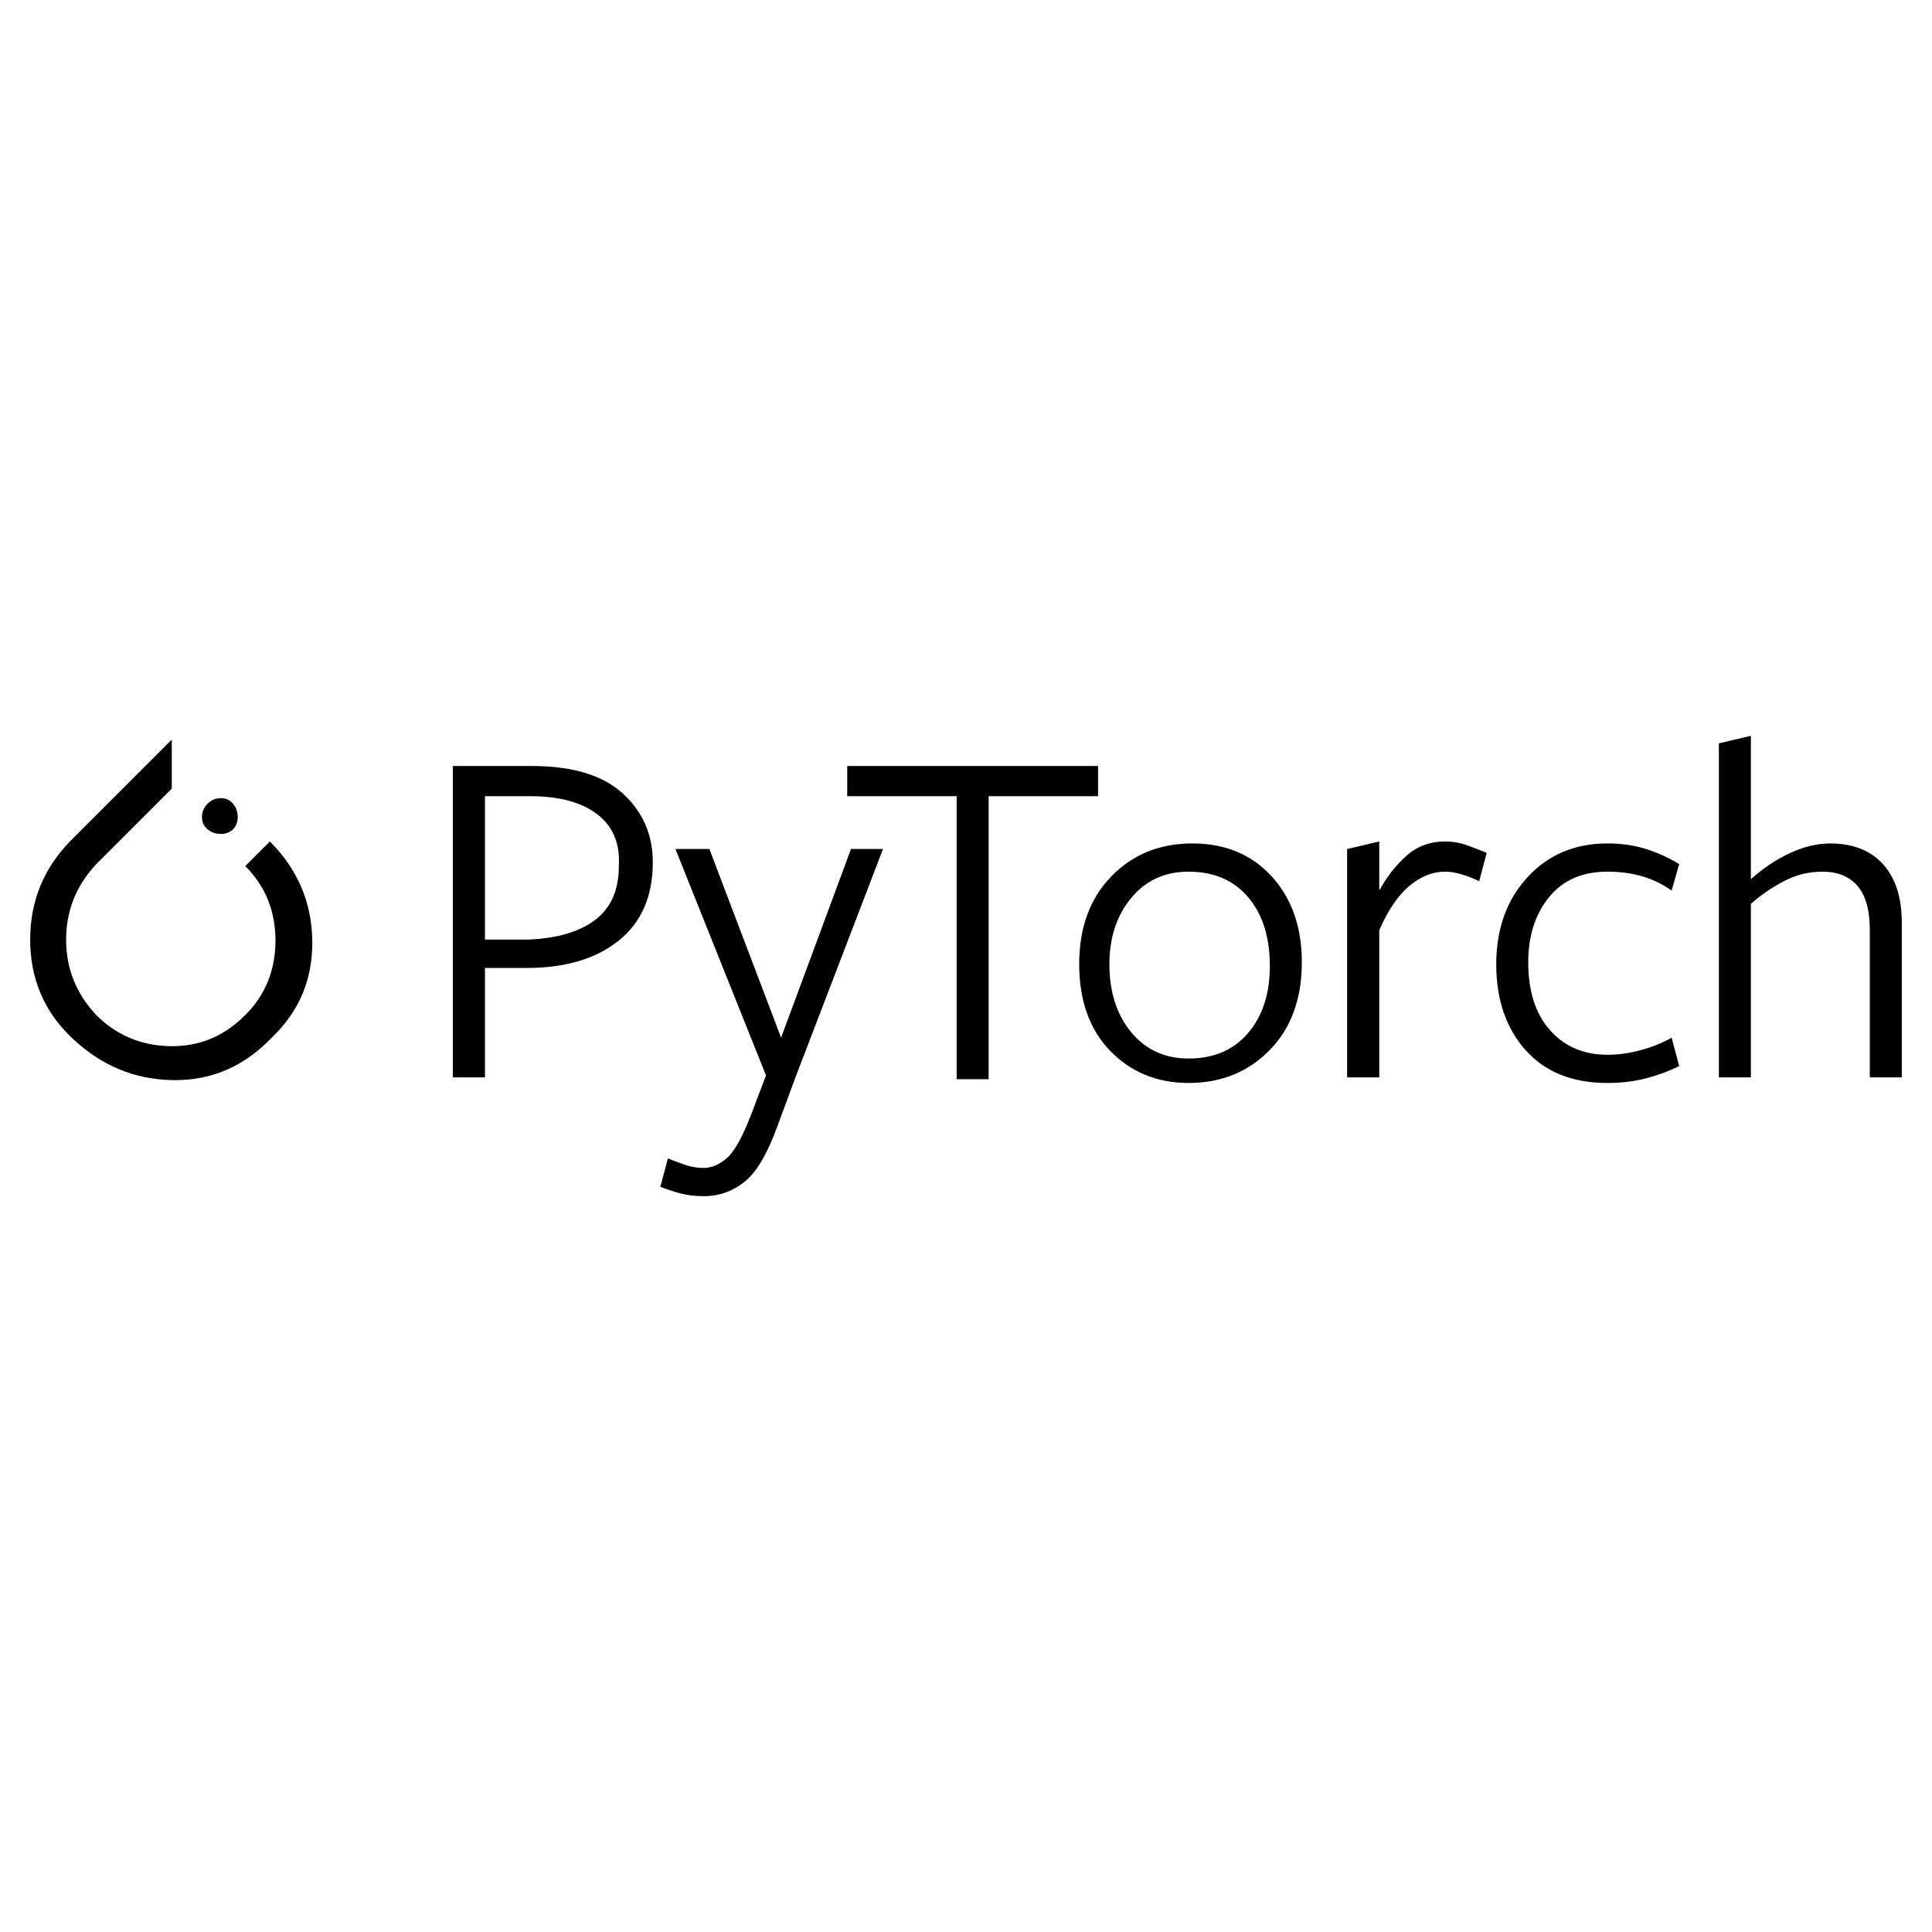 <svg xmlns="http://www.w3.org/2000/svg" xmlns:xlink="http://www.w3.org/1999/xlink" width="128" height="128"><path fill="#000000" d="M17.88 55.75L17.88 55.75L16.25 57.38Q18.25 59.38 18.25 62.31Q18.25 65.25 16.25 67.25L16.25 67.25Q14.13 69.38 11.25 69.31Q8.38 69.25 6.38 67.25L6.38 67.25Q4.38 65.13 4.38 62.25Q4.38 59.38 6.38 57.25L6.38 57.25L11.38 52.25L11.38 49L4.75 55.63Q2 58.38 2 62.25Q2 66.13 4.75 68.75L4.75 68.75Q7.63 71.50 11.44 71.56Q15.25 71.63 18 68.75L18 68.75Q20.75 66.13 20.69 62.31Q20.63 58.50 17.88 55.75L17.88 55.75ZM15.75 54.13L15.75 54.13Q15.75 54.63 15.44 54.94Q15.13 55.25 14.63 55.25L14.63 55.25Q14.13 55.25 13.75 54.94Q13.38 54.63 13.38 54.13L13.38 54.13Q13.38 53.63 13.75 53.25Q14.13 52.88 14.63 52.88L14.63 52.88Q15.13 52.88 15.44 53.25Q15.75 53.63 15.75 54.13ZM34.88 64.13L34.88 64.13L32.13 64.13L32.13 71.38L30 71.38L30 50.75L35.25 50.75Q39.25 50.75 41.25 52.56Q43.25 54.38 43.25 57.13L43.25 57.13Q43.25 60.50 41 62.31Q38.75 64.13 34.88 64.13L34.88 64.13ZM35.13 52.75L35.13 52.75L32.13 52.75L32.13 62.25L35 62.25Q37.88 62.13 39.44 60.94Q41 59.75 41 57.38L41 57.38Q41.13 55.13 39.56 53.94Q38 52.75 35.13 52.75ZM52.75 71.25L52.75 71.25L51.50 74.63Q50.50 77.38 49.31 78.31Q48.13 79.25 46.63 79.25L46.63 79.25Q45.75 79.25 45.06 79.06Q44.38 78.88 43.75 78.63L43.75 78.63L44.25 76.75Q44.88 77 45.44 77.19Q46 77.38 46.63 77.38L46.63 77.38Q47.38 77.38 48.13 76.75Q48.88 76.13 49.75 73.88L49.75 73.88L50.75 71.25L44.75 56.25L47 56.25L51.75 68.75L56.38 56.25L58.50 56.25L52.75 71.25ZM72.75 52.75L65.50 52.75L65.50 71.50L63.38 71.50L63.38 52.75L56.13 52.75L56.13 50.75L72.75 50.75L72.75 52.75ZM78.75 71.75L78.75 71.75Q75.63 71.75 73.56 69.63Q71.50 67.50 71.50 63.88L71.50 63.88Q71.50 60.25 73.63 58.06Q75.75 55.88 79 55.88L79 55.88Q82.25 55.88 84.25 58.06Q86.25 60.25 86.25 63.75L86.25 63.75Q86.25 67.38 84.13 69.56Q82 71.75 78.75 71.75ZM78.75 57.75L78.75 57.75Q76.38 57.75 74.94 59.50Q73.50 61.25 73.50 63.88L73.50 63.88Q73.50 66.63 74.94 68.38Q76.38 70.13 78.75 70.13L78.75 70.13Q81.25 70.13 82.69 68.44Q84.13 66.75 84.13 64L84.13 64Q84.13 61.13 82.69 59.44Q81.25 57.75 78.75 57.75L78.75 57.75ZM91.38 71.38L91.38 71.38L89.25 71.38L89.25 56.25L91.38 55.75L91.38 59Q92.13 57.63 93.19 56.69Q94.25 55.75 95.75 55.75L95.75 55.75Q96.50 55.75 97.19 56Q97.88 56.25 98.50 56.50L98.50 56.50L98 58.38Q97.50 58.13 96.88 57.94Q96.25 57.75 95.75 57.75L95.75 57.75Q94.50 57.75 93.38 58.69Q92.25 59.63 91.38 61.63L91.38 61.63L91.38 71.38ZM106.50 71.75L106.50 71.75Q103 71.75 101.06 69.56Q99.13 67.38 99.13 63.88L99.13 63.88Q99.13 60.38 101.19 58.13Q103.25 55.88 106.50 55.88L106.50 55.88Q107.88 55.88 109.06 56.25Q110.25 56.63 111.25 57.25L111.25 57.25L110.75 59Q109.88 58.38 108.81 58.06Q107.75 57.75 106.50 57.75L106.50 57.75Q104 57.75 102.63 59.44Q101.25 61.13 101.25 63.75L101.25 63.75Q101.25 66.63 102.69 68.25Q104.13 69.88 106.50 69.88L106.50 69.88Q107.63 69.88 108.75 69.56Q109.88 69.25 110.75 68.75L110.75 68.75L111.25 70.63Q110.25 71.13 109.06 71.44Q107.88 71.75 106.50 71.75ZM126 71.38L123.88 71.38L123.88 61.63Q123.88 59.63 123.06 58.69Q122.25 57.75 120.75 57.75L120.75 57.75Q119.38 57.75 118.19 58.38Q117 59 116 59.88L116 59.88L116 71.38L113.88 71.38L113.88 49.25L116 48.75L116 58.25Q117.25 57.13 118.63 56.50Q120 55.88 121.25 55.88L121.25 55.88Q123.50 55.88 124.75 57.25Q126 58.63 126 61.13L126 61.13L126 71.38Z"/></svg>